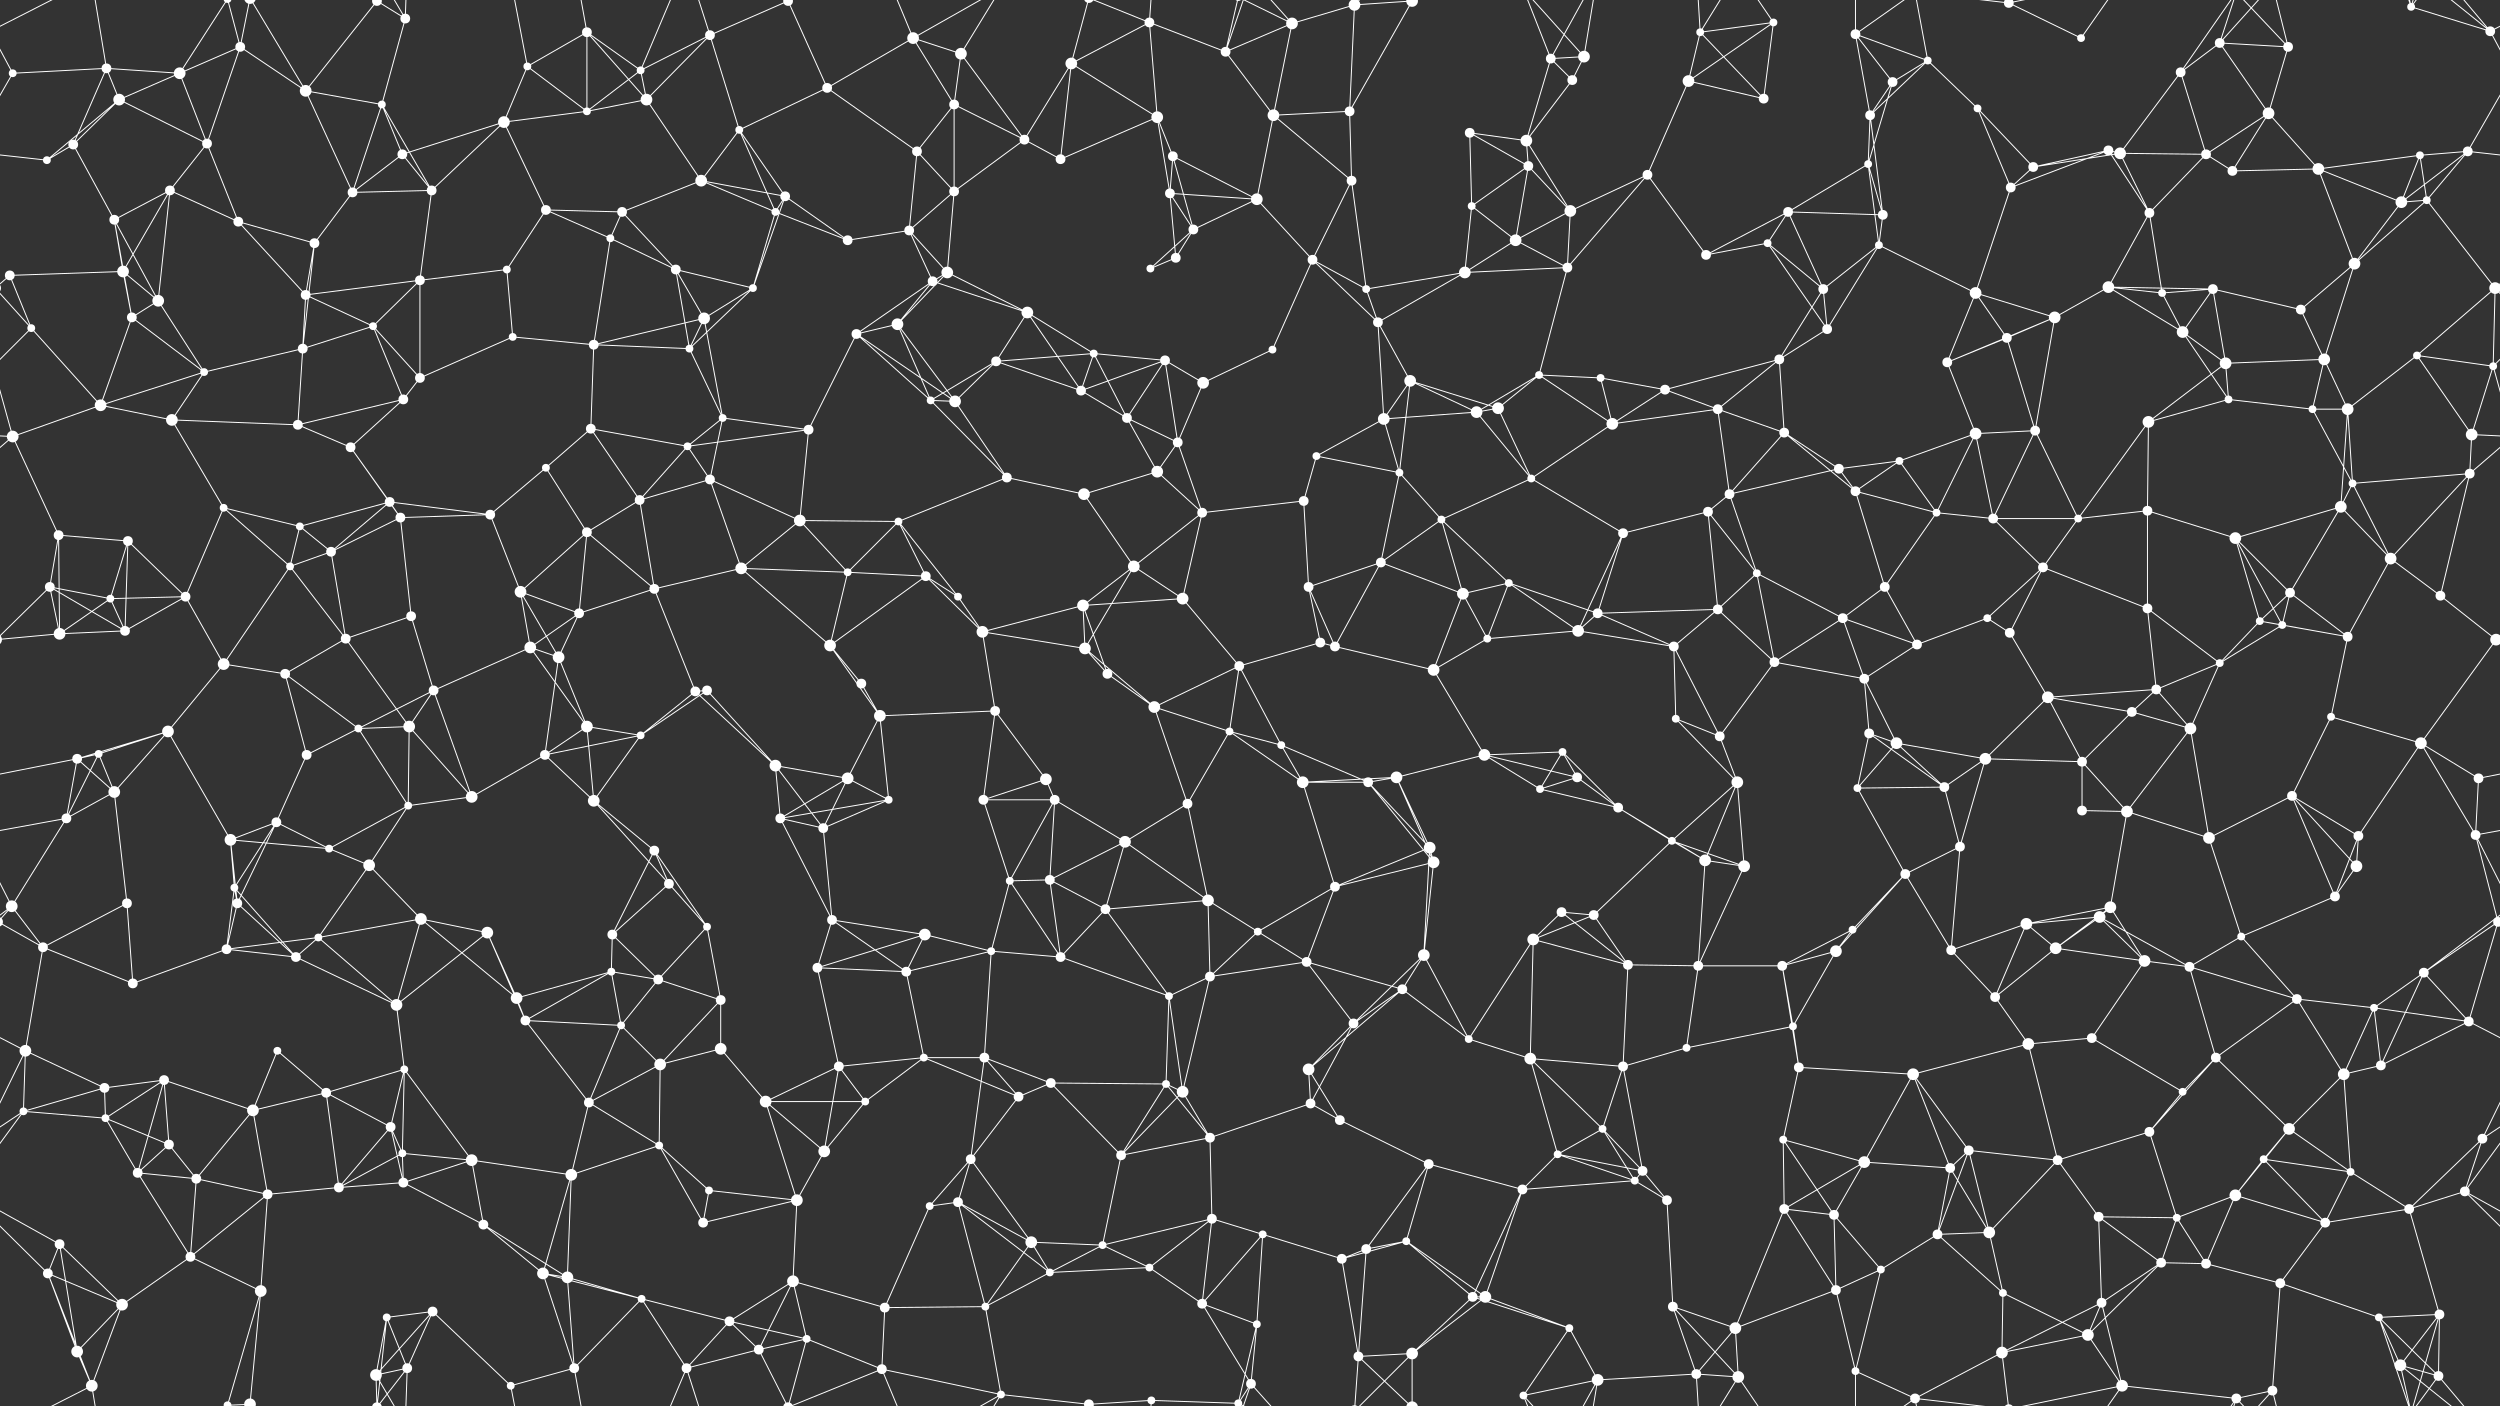 <svg xmlns="http://www.w3.org/2000/svg" width="2560" height="1440" fill="#fff"><rect width="100%" height="100%" fill="#333333" stroke="none"/><circle cx="13" cy="75" r="4"/><circle cx="109" cy="70" r="5"/><circle cx="184" cy="75" r="6"/><circle cx="246" cy="48" r="5"/><circle cx="386" cy="1" r="5"/><circle cx="386" cy="1441" r="5"/><circle cx="415" cy="19" r="5"/><circle cx="540" cy="68" r="4"/><circle cx="601" cy="33" r="5"/><circle cx="656" cy="72" r="4"/><circle cx="727" cy="36" r="5"/><circle cx="807" cy="1" r="5"/><circle cx="807" cy="1441" r="5"/><circle cx="935" cy="39" r="6"/><circle cx="984" cy="55" r="6"/><circle cx="1097" cy="65" r="6"/><circle cx="1177" cy="23" r="5"/><circle cx="1255" cy="53" r="5"/><circle cx="1323" cy="24" r="6"/><circle cx="1387" cy="5" r="6"/><circle cx="1387" cy="1445" r="6"/><circle cx="1446" cy="1" r="6"/><circle cx="1446" cy="1441" r="6"/><circle cx="1588" cy="60" r="5"/><circle cx="1622" cy="58" r="6"/><circle cx="1741" cy="33" r="4"/><circle cx="1816" cy="23" r="4"/><circle cx="1900" cy="35" r="5"/><circle cx="1974" cy="62" r="4"/><circle cx="2057" cy="3" r="5"/><circle cx="2057" cy="1443" r="5"/><circle cx="2131" cy="39" r="4"/><circle cx="2233" cy="74" r="5"/><circle cx="2273" cy="44" r="5"/><circle cx="2343" cy="48" r="5"/><circle cx="2469" cy="7" r="4"/><circle cx="2550" cy="32" r="5"/><circle cx="75" cy="148" r="5"/><circle cx="122" cy="102" r="6"/><circle cx="212" cy="147" r="5"/><circle cx="313" cy="93" r="6"/><circle cx="391" cy="107" r="4"/><circle cx="412" cy="158" r="5"/><circle cx="516" cy="125" r="6"/><circle cx="601" cy="114" r="4"/><circle cx="662" cy="102" r="6"/><circle cx="757" cy="133" r="4"/><circle cx="847" cy="90" r="5"/><circle cx="939" cy="155" r="5"/><circle cx="977" cy="107" r="5"/><circle cx="1049" cy="143" r="5"/><circle cx="1185" cy="120" r="6"/><circle cx="1201" cy="160" r="5"/><circle cx="1304" cy="118" r="6"/><circle cx="1382" cy="114" r="5"/><circle cx="1505" cy="136" r="5"/><circle cx="1563" cy="144" r="6"/><circle cx="1610" cy="82" r="5"/><circle cx="1729" cy="83" r="6"/><circle cx="1806" cy="101" r="5"/><circle cx="1915" cy="118" r="5"/><circle cx="1938" cy="84" r="5"/><circle cx="2025" cy="111" r="4"/><circle cx="2159" cy="154" r="5"/><circle cx="2171" cy="157" r="6"/><circle cx="2259" cy="158" r="5"/><circle cx="2323" cy="116" r="6"/><circle cx="2478" cy="159" r="4"/><circle cx="2527" cy="155" r="5"/><circle cx="48" cy="164" r="4"/><circle cx="117" cy="225" r="5"/><circle cx="174" cy="195" r="5"/><circle cx="244" cy="227" r="5"/><circle cx="361" cy="197" r="5"/><circle cx="442" cy="195" r="5"/><circle cx="559" cy="215" r="5"/><circle cx="637" cy="217" r="5"/><circle cx="718" cy="185" r="6"/><circle cx="794" cy="217" r="4"/><circle cx="804" cy="201" r="5"/><circle cx="931" cy="236" r="5"/><circle cx="977" cy="196" r="5"/><circle cx="1086" cy="163" r="5"/><circle cx="1198" cy="198" r="5"/><circle cx="1222" cy="235" r="5"/><circle cx="1287" cy="204" r="6"/><circle cx="1384" cy="185" r="5"/><circle cx="1507" cy="211" r="4"/><circle cx="1565" cy="170" r="5"/><circle cx="1608" cy="216" r="6"/><circle cx="1687" cy="179" r="5"/><circle cx="1831" cy="217" r="5"/><circle cx="1913" cy="168" r="4"/><circle cx="1928" cy="220" r="5"/><circle cx="2059" cy="192" r="5"/><circle cx="2082" cy="171" r="5"/><circle cx="2201" cy="218" r="5"/><circle cx="2286" cy="175" r="5"/><circle cx="2374" cy="173" r="6"/><circle cx="2459" cy="207" r="6"/><circle cx="2485" cy="205" r="4"/><circle cx="10" cy="282" r="5"/><circle cx="126" cy="278" r="6"/><circle cx="162" cy="308" r="6"/><circle cx="313" cy="302" r="5"/><circle cx="322" cy="249" r="5"/><circle cx="430" cy="287" r="5"/><circle cx="519" cy="276" r="4"/><circle cx="625" cy="244" r="4"/><circle cx="692" cy="276" r="5"/><circle cx="771" cy="295" r="4"/><circle cx="868" cy="246" r="5"/><circle cx="955" cy="288" r="5"/><circle cx="970" cy="279" r="6"/><circle cx="1052" cy="320" r="6"/><circle cx="1178" cy="275" r="4"/><circle cx="1204" cy="264" r="5"/><circle cx="1344" cy="266" r="5"/><circle cx="1399" cy="296" r="4"/><circle cx="1500" cy="279" r="6"/><circle cx="1552" cy="246" r="6"/><circle cx="1605" cy="274" r="5"/><circle cx="1747" cy="261" r="5"/><circle cx="1810" cy="249" r="4"/><circle cx="1867" cy="296" r="5"/><circle cx="1924" cy="251" r="4"/><circle cx="2023" cy="300" r="6"/><circle cx="2159" cy="294" r="6"/><circle cx="2214" cy="300" r="4"/><circle cx="2266" cy="296" r="5"/><circle cx="2356" cy="317" r="5"/><circle cx="2411" cy="270" r="6"/><circle cx="2555" cy="295" r="6"/><circle cx="-5" cy="295" r="6"/><circle cx="32" cy="336" r="4"/><circle cx="135" cy="325" r="5"/><circle cx="209" cy="381" r="4"/><circle cx="310" cy="357" r="5"/><circle cx="382" cy="334" r="4"/><circle cx="430" cy="387" r="5"/><circle cx="525" cy="345" r="4"/><circle cx="608" cy="353" r="5"/><circle cx="706" cy="357" r="4"/><circle cx="721" cy="326" r="6"/><circle cx="877" cy="342" r="5"/><circle cx="919" cy="332" r="6"/><circle cx="1020" cy="370" r="5"/><circle cx="1120" cy="362" r="4"/><circle cx="1193" cy="369" r="5"/><circle cx="1232" cy="392" r="6"/><circle cx="1303" cy="358" r="4"/><circle cx="1411" cy="330" r="5"/><circle cx="1444" cy="390" r="6"/><circle cx="1576" cy="384" r="4"/><circle cx="1639" cy="387" r="4"/><circle cx="1705" cy="399" r="5"/><circle cx="1822" cy="368" r="5"/><circle cx="1871" cy="337" r="5"/><circle cx="1994" cy="371" r="5"/><circle cx="2055" cy="346" r="5"/><circle cx="2104" cy="325" r="6"/><circle cx="2235" cy="340" r="6"/><circle cx="2279" cy="372" r="6"/><circle cx="2380" cy="368" r="6"/><circle cx="2475" cy="364" r="4"/><circle cx="2553" cy="375" r="4"/><circle cx="13" cy="447" r="6"/><circle cx="103" cy="415" r="6"/><circle cx="176" cy="430" r="6"/><circle cx="305" cy="435" r="5"/><circle cx="359" cy="458" r="5"/><circle cx="413" cy="409" r="5"/><circle cx="559" cy="479" r="4"/><circle cx="605" cy="439" r="5"/><circle cx="704" cy="457" r="4"/><circle cx="740" cy="428" r="4"/><circle cx="828" cy="440" r="5"/><circle cx="953" cy="410" r="4"/><circle cx="978" cy="411" r="6"/><circle cx="1107" cy="400" r="5"/><circle cx="1154" cy="428" r="5"/><circle cx="1206" cy="453" r="5"/><circle cx="1348" cy="467" r="4"/><circle cx="1417" cy="429" r="6"/><circle cx="1512" cy="422" r="6"/><circle cx="1534" cy="418" r="6"/><circle cx="1651" cy="434" r="6"/><circle cx="1759" cy="419" r="5"/><circle cx="1827" cy="443" r="5"/><circle cx="1883" cy="480" r="5"/><circle cx="1945" cy="472" r="4"/><circle cx="2023" cy="444" r="6"/><circle cx="2084" cy="441" r="5"/><circle cx="2200" cy="432" r="6"/><circle cx="2282" cy="409" r="4"/><circle cx="2368" cy="419" r="4"/><circle cx="2404" cy="419" r="6"/><circle cx="2531" cy="445" r="6"/><circle cx="60" cy="548" r="5"/><circle cx="131" cy="554" r="5"/><circle cx="229" cy="520" r="4"/><circle cx="307" cy="539" r="4"/><circle cx="399" cy="514" r="5"/><circle cx="410" cy="530" r="5"/><circle cx="502" cy="527" r="5"/><circle cx="601" cy="545" r="5"/><circle cx="655" cy="512" r="5"/><circle cx="727" cy="491" r="5"/><circle cx="819" cy="533" r="6"/><circle cx="920" cy="534" r="4"/><circle cx="1031" cy="489" r="5"/><circle cx="1110" cy="506" r="6"/><circle cx="1185" cy="483" r="6"/><circle cx="1231" cy="525" r="5"/><circle cx="1335" cy="513" r="5"/><circle cx="1433" cy="484" r="4"/><circle cx="1476" cy="532" r="4"/><circle cx="1568" cy="490" r="4"/><circle cx="1662" cy="546" r="5"/><circle cx="1749" cy="524" r="5"/><circle cx="1771" cy="506" r="5"/><circle cx="1900" cy="503" r="5"/><circle cx="1983" cy="525" r="4"/><circle cx="2041" cy="531" r="5"/><circle cx="2128" cy="531" r="4"/><circle cx="2199" cy="523" r="5"/><circle cx="2289" cy="551" r="6"/><circle cx="2397" cy="519" r="6"/><circle cx="2409" cy="495" r="4"/><circle cx="2529" cy="485" r="5"/><circle cx="51" cy="601" r="5"/><circle cx="113" cy="613" r="4"/><circle cx="190" cy="611" r="5"/><circle cx="297" cy="580" r="4"/><circle cx="339" cy="565" r="5"/><circle cx="421" cy="631" r="5"/><circle cx="533" cy="606" r="6"/><circle cx="593" cy="628" r="5"/><circle cx="670" cy="603" r="5"/><circle cx="759" cy="582" r="6"/><circle cx="868" cy="586" r="4"/><circle cx="948" cy="590" r="5"/><circle cx="981" cy="611" r="4"/><circle cx="1109" cy="620" r="6"/><circle cx="1161" cy="580" r="6"/><circle cx="1211" cy="613" r="6"/><circle cx="1340" cy="601" r="5"/><circle cx="1414" cy="576" r="5"/><circle cx="1498" cy="608" r="6"/><circle cx="1545" cy="597" r="4"/><circle cx="1636" cy="628" r="5"/><circle cx="1759" cy="624" r="5"/><circle cx="1799" cy="587" r="4"/><circle cx="1887" cy="633" r="5"/><circle cx="1930" cy="601" r="5"/><circle cx="2035" cy="633" r="4"/><circle cx="2092" cy="581" r="5"/><circle cx="2199" cy="623" r="5"/><circle cx="2314" cy="636" r="4"/><circle cx="2345" cy="607" r="5"/><circle cx="2448" cy="572" r="6"/><circle cx="2499" cy="610" r="5"/><circle cx="61" cy="649" r="6"/><circle cx="128" cy="646" r="5"/><circle cx="229" cy="680" r="6"/><circle cx="292" cy="690" r="5"/><circle cx="354" cy="654" r="5"/><circle cx="444" cy="707" r="5"/><circle cx="543" cy="663" r="6"/><circle cx="572" cy="673" r="6"/><circle cx="712" cy="708" r="5"/><circle cx="724" cy="707" r="5"/><circle cx="850" cy="661" r="6"/><circle cx="882" cy="700" r="5"/><circle cx="1006" cy="647" r="6"/><circle cx="1111" cy="664" r="6"/><circle cx="1134" cy="690" r="5"/><circle cx="1269" cy="682" r="5"/><circle cx="1352" cy="658" r="5"/><circle cx="1367" cy="662" r="5"/><circle cx="1468" cy="686" r="6"/><circle cx="1523" cy="654" r="4"/><circle cx="1616" cy="646" r="6"/><circle cx="1714" cy="662" r="5"/><circle cx="1817" cy="678" r="5"/><circle cx="1909" cy="695" r="5"/><circle cx="1963" cy="660" r="5"/><circle cx="2058" cy="648" r="5"/><circle cx="2097" cy="714" r="6"/><circle cx="2208" cy="706" r="5"/><circle cx="2273" cy="679" r="4"/><circle cx="2337" cy="640" r="4"/><circle cx="2404" cy="652" r="5"/><circle cx="2556" cy="655" r="6"/><circle cx="-4" cy="655" r="6"/><circle cx="79" cy="777" r="5"/><circle cx="101" cy="772" r="4"/><circle cx="172" cy="749" r="6"/><circle cx="314" cy="773" r="5"/><circle cx="367" cy="746" r="4"/><circle cx="419" cy="744" r="6"/><circle cx="558" cy="773" r="5"/><circle cx="601" cy="744" r="6"/><circle cx="656" cy="753" r="4"/><circle cx="794" cy="784" r="6"/><circle cx="868" cy="797" r="6"/><circle cx="901" cy="733" r="6"/><circle cx="1019" cy="728" r="5"/><circle cx="1071" cy="798" r="6"/><circle cx="1182" cy="724" r="6"/><circle cx="1259" cy="749" r="4"/><circle cx="1312" cy="763" r="4"/><circle cx="1430" cy="796" r="6"/><circle cx="1520" cy="773" r="6"/><circle cx="1600" cy="770" r="4"/><circle cx="1615" cy="796" r="5"/><circle cx="1716" cy="736" r="4"/><circle cx="1761" cy="754" r="5"/><circle cx="1914" cy="751" r="5"/><circle cx="1942" cy="761" r="6"/><circle cx="2033" cy="777" r="6"/><circle cx="2132" cy="780" r="5"/><circle cx="2183" cy="729" r="5"/><circle cx="2243" cy="746" r="6"/><circle cx="2387" cy="734" r="4"/><circle cx="2479" cy="761" r="6"/><circle cx="2538" cy="797" r="5"/><circle cx="68" cy="838" r="5"/><circle cx="117" cy="811" r="6"/><circle cx="236" cy="860" r="6"/><circle cx="283" cy="842" r="5"/><circle cx="337" cy="869" r="4"/><circle cx="418" cy="825" r="4"/><circle cx="483" cy="816" r="6"/><circle cx="608" cy="820" r="6"/><circle cx="670" cy="871" r="5"/><circle cx="799" cy="838" r="5"/><circle cx="843" cy="848" r="5"/><circle cx="910" cy="819" r="4"/><circle cx="1007" cy="819" r="5"/><circle cx="1080" cy="819" r="5"/><circle cx="1152" cy="862" r="6"/><circle cx="1216" cy="823" r="5"/><circle cx="1334" cy="801" r="6"/><circle cx="1401" cy="801" r="5"/><circle cx="1464" cy="868" r="6"/><circle cx="1577" cy="808" r="4"/><circle cx="1657" cy="827" r="5"/><circle cx="1712" cy="861" r="4"/><circle cx="1779" cy="801" r="6"/><circle cx="1902" cy="807" r="4"/><circle cx="1991" cy="806" r="5"/><circle cx="2007" cy="867" r="5"/><circle cx="2132" cy="830" r="5"/><circle cx="2178" cy="831" r="6"/><circle cx="2262" cy="858" r="6"/><circle cx="2347" cy="815" r="5"/><circle cx="2415" cy="856" r="5"/><circle cx="2535" cy="855" r="5"/><circle cx="12" cy="928" r="6"/><circle cx="130" cy="925" r="5"/><circle cx="240" cy="909" r="4"/><circle cx="243" cy="925" r="5"/><circle cx="378" cy="886" r="6"/><circle cx="431" cy="941" r="6"/><circle cx="499" cy="955" r="6"/><circle cx="627" cy="957" r="5"/><circle cx="685" cy="905" r="5"/><circle cx="724" cy="949" r="4"/><circle cx="852" cy="942" r="5"/><circle cx="947" cy="957" r="6"/><circle cx="1034" cy="902" r="4"/><circle cx="1075" cy="901" r="5"/><circle cx="1132" cy="931" r="5"/><circle cx="1237" cy="922" r="6"/><circle cx="1288" cy="954" r="4"/><circle cx="1367" cy="908" r="5"/><circle cx="1468" cy="883" r="6"/><circle cx="1599" cy="934" r="5"/><circle cx="1632" cy="937" r="5"/><circle cx="1746" cy="881" r="6"/><circle cx="1786" cy="887" r="6"/><circle cx="1897" cy="952" r="4"/><circle cx="1951" cy="895" r="5"/><circle cx="2075" cy="946" r="6"/><circle cx="2150" cy="939" r="6"/><circle cx="2161" cy="929" r="6"/><circle cx="2295" cy="959" r="4"/><circle cx="2391" cy="918" r="5"/><circle cx="2413" cy="887" r="6"/><circle cx="2558" cy="944" r="5"/><circle cx="-2" cy="944" r="5"/><circle cx="44" cy="970" r="5"/><circle cx="136" cy="1007" r="5"/><circle cx="232" cy="972" r="5"/><circle cx="303" cy="980" r="5"/><circle cx="326" cy="960" r="4"/><circle cx="406" cy="1029" r="6"/><circle cx="529" cy="1022" r="6"/><circle cx="626" cy="995" r="4"/><circle cx="674" cy="1003" r="5"/><circle cx="738" cy="1024" r="5"/><circle cx="837" cy="991" r="5"/><circle cx="928" cy="995" r="5"/><circle cx="1015" cy="974" r="4"/><circle cx="1086" cy="980" r="5"/><circle cx="1197" cy="1020" r="4"/><circle cx="1239" cy="1000" r="5"/><circle cx="1338" cy="985" r="5"/><circle cx="1436" cy="1013" r="5"/><circle cx="1458" cy="978" r="6"/><circle cx="1570" cy="962" r="6"/><circle cx="1667" cy="988" r="5"/><circle cx="1739" cy="989" r="5"/><circle cx="1825" cy="989" r="5"/><circle cx="1880" cy="974" r="6"/><circle cx="1998" cy="973" r="5"/><circle cx="2043" cy="1021" r="5"/><circle cx="2105" cy="971" r="6"/><circle cx="2196" cy="984" r="6"/><circle cx="2242" cy="990" r="5"/><circle cx="2352" cy="1023" r="5"/><circle cx="2431" cy="1032" r="4"/><circle cx="2482" cy="996" r="5"/><circle cx="26" cy="1076" r="6"/><circle cx="107" cy="1114" r="5"/><circle cx="168" cy="1106" r="5"/><circle cx="284" cy="1076" r="4"/><circle cx="334" cy="1119" r="5"/><circle cx="414" cy="1095" r="4"/><circle cx="538" cy="1045" r="5"/><circle cx="636" cy="1050" r="4"/><circle cx="676" cy="1090" r="6"/><circle cx="738" cy="1074" r="6"/><circle cx="859" cy="1092" r="5"/><circle cx="946" cy="1083" r="4"/><circle cx="1008" cy="1083" r="5"/><circle cx="1076" cy="1109" r="5"/><circle cx="1194" cy="1110" r="4"/><circle cx="1211" cy="1118" r="6"/><circle cx="1340" cy="1095" r="6"/><circle cx="1386" cy="1048" r="5"/><circle cx="1504" cy="1064" r="4"/><circle cx="1567" cy="1084" r="6"/><circle cx="1662" cy="1092" r="5"/><circle cx="1727" cy="1073" r="4"/><circle cx="1836" cy="1051" r="4"/><circle cx="1842" cy="1093" r="5"/><circle cx="1959" cy="1100" r="6"/><circle cx="2077" cy="1069" r="6"/><circle cx="2142" cy="1063" r="5"/><circle cx="2235" cy="1118" r="4"/><circle cx="2269" cy="1083" r="5"/><circle cx="2400" cy="1100" r="6"/><circle cx="2438" cy="1091" r="5"/><circle cx="2528" cy="1046" r="5"/><circle cx="24" cy="1138" r="4"/><circle cx="108" cy="1145" r="4"/><circle cx="173" cy="1172" r="5"/><circle cx="259" cy="1137" r="6"/><circle cx="400" cy="1154" r="5"/><circle cx="412" cy="1181" r="4"/><circle cx="483" cy="1188" r="6"/><circle cx="603" cy="1129" r="5"/><circle cx="675" cy="1173" r="4"/><circle cx="784" cy="1128" r="6"/><circle cx="844" cy="1179" r="6"/><circle cx="886" cy="1128" r="4"/><circle cx="994" cy="1187" r="5"/><circle cx="1043" cy="1123" r="5"/><circle cx="1148" cy="1183" r="5"/><circle cx="1239" cy="1165" r="5"/><circle cx="1342" cy="1130" r="5"/><circle cx="1372" cy="1147" r="5"/><circle cx="1463" cy="1192" r="5"/><circle cx="1595" cy="1182" r="4"/><circle cx="1641" cy="1156" r="4"/><circle cx="1682" cy="1199" r="5"/><circle cx="1826" cy="1167" r="4"/><circle cx="1909" cy="1190" r="6"/><circle cx="1997" cy="1196" r="5"/><circle cx="2016" cy="1178" r="5"/><circle cx="2107" cy="1188" r="5"/><circle cx="2201" cy="1159" r="5"/><circle cx="2318" cy="1187" r="4"/><circle cx="2344" cy="1156" r="6"/><circle cx="2407" cy="1200" r="4"/><circle cx="2542" cy="1166" r="5"/><circle cx="61" cy="1274" r="5"/><circle cx="141" cy="1201" r="5"/><circle cx="201" cy="1207" r="5"/><circle cx="274" cy="1223" r="5"/><circle cx="347" cy="1216" r="5"/><circle cx="413" cy="1211" r="5"/><circle cx="495" cy="1254" r="5"/><circle cx="585" cy="1203" r="6"/><circle cx="720" cy="1252" r="5"/><circle cx="726" cy="1219" r="4"/><circle cx="816" cy="1229" r="6"/><circle cx="952" cy="1235" r="4"/><circle cx="981" cy="1231" r="5"/><circle cx="1056" cy="1272" r="6"/><circle cx="1129" cy="1275" r="4"/><circle cx="1241" cy="1248" r="5"/><circle cx="1293" cy="1264" r="4"/><circle cx="1399" cy="1279" r="5"/><circle cx="1440" cy="1271" r="4"/><circle cx="1559" cy="1218" r="5"/><circle cx="1674" cy="1209" r="4"/><circle cx="1707" cy="1229" r="5"/><circle cx="1827" cy="1238" r="5"/><circle cx="1878" cy="1244" r="5"/><circle cx="1984" cy="1264" r="5"/><circle cx="2037" cy="1262" r="6"/><circle cx="2149" cy="1246" r="5"/><circle cx="2229" cy="1247" r="4"/><circle cx="2289" cy="1224" r="6"/><circle cx="2381" cy="1252" r="5"/><circle cx="2467" cy="1238" r="5"/><circle cx="2524" cy="1220" r="5"/><circle cx="49" cy="1304" r="5"/><circle cx="125" cy="1336" r="6"/><circle cx="195" cy="1287" r="5"/><circle cx="267" cy="1322" r="6"/><circle cx="396" cy="1349" r="4"/><circle cx="443" cy="1343" r="5"/><circle cx="556" cy="1304" r="6"/><circle cx="581" cy="1308" r="6"/><circle cx="657" cy="1330" r="4"/><circle cx="747" cy="1353" r="5"/><circle cx="812" cy="1312" r="6"/><circle cx="906" cy="1339" r="5"/><circle cx="1009" cy="1338" r="4"/><circle cx="1075" cy="1303" r="4"/><circle cx="1177" cy="1298" r="4"/><circle cx="1231" cy="1335" r="5"/><circle cx="1287" cy="1356" r="4"/><circle cx="1374" cy="1289" r="5"/><circle cx="1508" cy="1328" r="5"/><circle cx="1521" cy="1328" r="6"/><circle cx="1607" cy="1360" r="4"/><circle cx="1713" cy="1338" r="5"/><circle cx="1777" cy="1360" r="6"/><circle cx="1880" cy="1321" r="5"/><circle cx="1926" cy="1300" r="4"/><circle cx="2051" cy="1324" r="4"/><circle cx="2152" cy="1334" r="5"/><circle cx="2213" cy="1293" r="5"/><circle cx="2259" cy="1294" r="5"/><circle cx="2335" cy="1314" r="5"/><circle cx="2436" cy="1349" r="4"/><circle cx="2498" cy="1346" r="5"/><circle cx="79" cy="1384" r="6"/><circle cx="94" cy="1419" r="6"/><circle cx="233" cy="1439" r="4"/><circle cx="233" cy="-1" r="4"/><circle cx="256" cy="1438" r="6"/><circle cx="256" cy="-2" r="6"/><circle cx="385" cy="1408" r="6"/><circle cx="417" cy="1401" r="5"/><circle cx="523" cy="1419" r="4"/><circle cx="588" cy="1401" r="5"/><circle cx="703" cy="1401" r="5"/><circle cx="777" cy="1382" r="5"/><circle cx="826" cy="1371" r="4"/><circle cx="903" cy="1402" r="5"/><circle cx="1025" cy="1428" r="4"/><circle cx="1115" cy="1438" r="5"/><circle cx="1115" cy="-2" r="5"/><circle cx="1179" cy="1434" r="4"/><circle cx="1268" cy="1437" r="4"/><circle cx="1268" cy="-3" r="4"/><circle cx="1281" cy="1417" r="5"/><circle cx="1391" cy="1389" r="5"/><circle cx="1446" cy="1386" r="6"/><circle cx="1560" cy="1429" r="4"/><circle cx="1636" cy="1413" r="6"/><circle cx="1737" cy="1407" r="5"/><circle cx="1780" cy="1410" r="6"/><circle cx="1900" cy="1404" r="4"/><circle cx="1961" cy="1432" r="5"/><circle cx="2050" cy="1385" r="6"/><circle cx="2138" cy="1367" r="6"/><circle cx="2173" cy="1419" r="6"/><circle cx="2290" cy="1432" r="5"/><circle cx="2327" cy="1424" r="5"/><circle cx="2458" cy="1398" r="6"/><circle cx="2497" cy="1409" r="5"/><path stroke="#fff" d="M13 75L109 70M13 75L-10 32M13 75L-33 155M2573 75L2550 32M2573 75L2527 155M109 70L184 75M109 70L75 148M109 70L122 102M109 70L94 -21M109 1510L94 1419M184 75L246 48M184 75L122 102M184 75L212 147M184 75L233 -1M184 1515L233 1439M246 48L212 147M246 48L313 93M246 48L233 -1M246 48L256 -2M246 1488L233 1439M246 1488L256 1438M386 1L415 19M386 1L313 93M386 1L396 -91M386 1L385 -32M386 1L417 -39M386 1441L396 1349M386 1441L385 1408M386 1441L417 1401M415 19L391 107M415 19L385 -32M415 19L417 -39M415 1459L385 1408M415 1459L417 1401M540 68L601 33M540 68L516 125M540 68L601 114M540 68L523 -21M540 1508L523 1419M601 33L656 72M601 33L601 114M601 33L662 102M601 33L588 -39M601 1473L588 1401M656 72L727 36M656 72L601 114M656 72L662 102M656 72L703 -39M656 1512L703 1401M727 36L807 1M727 36L662 102M727 36L757 133M727 36L703 -39M727 1476L703 1401M807 1L847 90M807 1L777 -58M807 1L826 -69M807 1L903 -38M807 1441L777 1382M807 1441L826 1371M807 1441L903 1402M935 39L984 55M935 39L847 90M935 39L977 107M935 39L903 -38M935 39L1025 -12M935 1479L903 1402M935 1479L1025 1428M984 55L977 107M984 55L1049 143M984 55L1025 -12M984 1495L1025 1428M1097 65L1177 23M1097 65L1049 143M1097 65L1185 120M1097 65L1086 163M1097 65L1115 -2M1097 1505L1115 1438M1177 23L1255 53M1177 23L1185 120M1177 23L1115 -2M1177 23L1179 -6M1177 1463L1115 1438M1177 1463L1179 1434M1255 53L1323 24M1255 53L1304 118M1255 53L1268 -3M1255 53L1281 -23M1255 1493L1268 1437M1255 1493L1281 1417M1323 24L1387 5M1323 24L1304 118M1323 24L1268 -3M1323 24L1281 -23M1323 1464L1268 1437M1323 1464L1281 1417M1387 5L1446 1M1387 5L1382 114M1387 5L1391 -51M1387 5L1446 -54M1387 1445L1391 1389M1387 1445L1446 1386M1446 1L1382 114M1446 1L1391 -51M1446 1L1446 -54M1446 1441L1391 1389M1446 1441L1446 1386M1588 60L1622 58M1588 60L1563 144M1588 60L1610 82M1588 60L1560 -11M1588 60L1636 -27M1588 1500L1560 1429M1588 1500L1636 1413M1622 58L1610 82M1622 58L1560 -11M1622 58L1636 -27M1622 1498L1560 1429M1622 1498L1636 1413M1741 33L1816 23M1741 33L1729 83M1741 33L1806 101M1741 33L1737 -33M1741 33L1780 -30M1741 1473L1737 1407M1741 1473L1780 1410M1816 23L1729 83M1816 23L1806 101M1816 23L1780 -30M1816 1463L1780 1410M1900 35L1974 62M1900 35L1915 118M1900 35L1938 84M1900 35L1900 -36M1900 35L1961 -8M1900 1475L1900 1404M1900 1475L1961 1432M1974 62L1915 118M1974 62L1938 84M1974 62L2025 111M1974 62L1961 -8M1974 1502L1961 1432M2057 3L2131 39M2057 3L1961 -8M2057 3L2050 -55M2057 3L2173 -21M2057 1443L1961 1432M2057 1443L2050 1385M2057 1443L2173 1419M2131 39L2173 -21M2131 1479L2173 1419M2233 74L2273 44M2233 74L2171 157M2233 74L2259 158M2233 74L2290 -8M2233 1514L2290 1432M2273 44L2343 48M2273 44L2323 116M2273 44L2290 -8M2273 44L2327 -16M2273 1484L2290 1432M2273 1484L2327 1424M2343 48L2323 116M2343 48L2290 -8M2343 48L2327 -16M2343 1488L2290 1432M2343 1488L2327 1424M2469 7L2550 32M2469 7L2436 -91M2469 7L2498 -94M2469 7L2458 -42M2469 7L2497 -31M2469 1447L2436 1349M2469 1447L2498 1346M2469 1447L2458 1398M2469 1447L2497 1409M2550 32L2654 -21M2550 32L2458 -42M2550 32L2497 -31M-10 32L94 -21M-10 1472L94 1419M2550 1472L2654 1419M2550 1472L2458 1398M2550 1472L2497 1409M75 148L122 102M75 148L48 164M75 148L117 225M122 102L212 147M122 102L48 164M212 147L174 195M212 147L244 227M313 93L391 107M313 93L361 197M313 93L256 -2M313 1533L256 1438M391 107L412 158M391 107L361 197M391 107L442 195M412 158L516 125M412 158L361 197M412 158L442 195M516 125L601 114M516 125L442 195M516 125L559 215M601 114L662 102M662 102L718 185M757 133L847 90M757 133L718 185M757 133L794 217M757 133L804 201M847 90L939 155M939 155L977 107M939 155L931 236M939 155L977 196M977 107L1049 143M977 107L977 196M1049 143L977 196M1049 143L1086 163M1185 120L1201 160M1185 120L1086 163M1185 120L1198 198M1201 160L1198 198M1201 160L1222 235M1201 160L1287 204M1304 118L1382 114M1304 118L1287 204M1304 118L1384 185M1382 114L1384 185M1505 136L1563 144M1505 136L1507 211M1505 136L1565 170M1563 144L1610 82M1563 144L1565 170M1563 144L1608 216M1729 83L1806 101M1729 83L1687 179M1915 118L1938 84M1915 118L1913 168M1915 118L1928 220M1938 84L1913 168M2025 111L2059 192M2025 111L2082 171M2159 154L2171 157M2159 154L2059 192M2159 154L2082 171M2159 154L2201 218M2171 157L2259 158M2171 157L2082 171M2171 157L2201 218M2259 158L2323 116M2259 158L2201 218M2259 158L2286 175M2323 116L2286 175M2323 116L2374 173M2478 159L2527 155M2478 159L2374 173M2478 159L2459 207M2478 159L2485 205M2527 155L2608 164M2527 155L2459 207M2527 155L2485 205M-33 155L48 164M117 225L174 195M117 225L126 278M117 225L162 308M117 225L135 325M174 195L244 227M174 195L126 278M174 195L162 308M244 227L313 302M244 227L322 249M361 197L442 195M361 197L322 249M442 195L430 287M559 215L637 217M559 215L519 276M559 215L625 244M637 217L718 185M637 217L625 244M637 217L692 276M718 185L794 217M718 185L804 201M794 217L804 201M794 217L771 295M794 217L868 246M804 201L771 295M804 201L868 246M931 236L977 196M931 236L868 246M931 236L955 288M931 236L970 279M977 196L970 279M1198 198L1222 235M1198 198L1287 204M1198 198L1204 264M1222 235L1287 204M1222 235L1178 275M1222 235L1204 264M1287 204L1344 266M1384 185L1344 266M1384 185L1399 296M1507 211L1565 170M1507 211L1500 279M1507 211L1552 246M1565 170L1608 216M1565 170L1552 246M1608 216L1687 179M1608 216L1552 246M1608 216L1605 274M1687 179L1605 274M1687 179L1747 261M1831 217L1913 168M1831 217L1928 220M1831 217L1747 261M1831 217L1810 249M1831 217L1867 296M1913 168L1928 220M1913 168L1924 251M1928 220L1924 251M2059 192L2082 171M2059 192L2023 300M2201 218L2159 294M2201 218L2214 300M2286 175L2374 173M2374 173L2459 207M2374 173L2411 270M2459 207L2485 205M2459 207L2411 270M2485 205L2411 270M2485 205L2555 295M10 282L126 278M10 282L-5 295M10 282L32 336M2570 282L2555 295M126 278L162 308M126 278L135 325M162 308L135 325M162 308L209 381M313 302L322 249M313 302L430 287M313 302L310 357M313 302L382 334M322 249L310 357M430 287L519 276M430 287L382 334M430 287L430 387M519 276L525 345M625 244L692 276M625 244L608 353M692 276L771 295M692 276L706 357M692 276L721 326M771 295L706 357M771 295L721 326M955 288L970 279M955 288L1052 320M955 288L877 342M955 288L919 332M970 279L1052 320M970 279L919 332M1052 320L1020 370M1052 320L1120 362M1052 320L1107 400M1178 275L1204 264M1344 266L1399 296M1344 266L1303 358M1344 266L1411 330M1399 296L1500 279M1399 296L1411 330M1500 279L1552 246M1500 279L1605 274M1500 279L1411 330M1552 246L1605 274M1605 274L1576 384M1747 261L1810 249M1810 249L1867 296M1810 249L1871 337M1867 296L1924 251M1867 296L1822 368M1867 296L1871 337M1924 251L2023 300M1924 251L1871 337M2023 300L1994 371M2023 300L2055 346M2023 300L2104 325M2159 294L2214 300M2159 294L2266 296M2159 294L2104 325M2159 294L2235 340M2214 300L2266 296M2214 300L2235 340M2266 296L2356 317M2266 296L2235 340M2266 296L2279 372M2356 317L2411 270M2356 317L2380 368M2411 270L2380 368M2555 295L2592 336M2555 295L2475 364M2555 295L2553 375M-5 295L32 336M32 336L-7 375M32 336L103 415M2592 336L2553 375M135 325L209 381M135 325L103 415M209 381L310 357M209 381L103 415M209 381L176 430M310 357L382 334M310 357L305 435M382 334L430 387M382 334L413 409M430 387L525 345M430 387L413 409M525 345L608 353M608 353L706 357M608 353L721 326M608 353L605 439M706 357L721 326M706 357L740 428M721 326L740 428M877 342L919 332M877 342L828 440M877 342L953 410M877 342L978 411M919 332L953 410M919 332L978 411M1020 370L1120 362M1020 370L953 410M1020 370L978 411M1020 370L1107 400M1120 362L1193 369M1120 362L1107 400M1120 362L1154 428M1193 369L1232 392M1193 369L1107 400M1193 369L1154 428M1193 369L1206 453M1232 392L1303 358M1232 392L1206 453M1411 330L1444 390M1411 330L1417 429M1444 390L1417 429M1444 390L1512 422M1444 390L1534 418M1444 390L1433 484M1576 384L1639 387M1576 384L1512 422M1576 384L1534 418M1576 384L1651 434M1639 387L1705 399M1639 387L1651 434M1705 399L1822 368M1705 399L1651 434M1705 399L1759 419M1822 368L1871 337M1822 368L1759 419M1822 368L1827 443M1994 371L2055 346M1994 371L2104 325M1994 371L2023 444M2055 346L2104 325M2055 346L2084 441M2104 325L2084 441M2235 340L2279 372M2235 340L2282 409M2279 372L2380 368M2279 372L2200 432M2279 372L2282 409M2380 368L2368 419M2380 368L2404 419M2475 364L2553 375M2475 364L2404 419M2475 364L2531 445M2553 375L2573 447M2553 375L2531 445M-7 375L13 447M13 447L103 415M13 447L-29 445M13 447L60 548M13 447L-31 485M2573 447L2531 445M2573 447L2529 485M103 415L176 430M176 430L305 435M176 430L229 520M305 435L359 458M305 435L413 409M359 458L413 409M359 458L399 514M359 458L410 530M559 479L605 439M559 479L502 527M559 479L601 545M605 439L704 457M605 439L655 512M704 457L740 428M704 457L828 440M704 457L655 512M704 457L727 491M740 428L828 440M740 428L727 491M828 440L819 533M953 410L978 411M953 410L1031 489M978 411L1031 489M1107 400L1154 428M1154 428L1206 453M1154 428L1185 483M1206 453L1185 483M1206 453L1231 525M1348 467L1417 429M1348 467L1335 513M1348 467L1433 484M1417 429L1512 422M1417 429L1433 484M1512 422L1534 418M1512 422L1568 490M1534 418L1568 490M1651 434L1759 419M1651 434L1568 490M1759 419L1827 443M1759 419L1771 506M1827 443L1883 480M1827 443L1771 506M1827 443L1900 503M1883 480L1945 472M1883 480L1771 506M1883 480L1900 503M1945 472L2023 444M1945 472L1900 503M1945 472L1983 525M2023 444L2084 441M2023 444L1983 525M2023 444L2041 531M2084 441L2041 531M2084 441L2128 531M2200 432L2282 409M2200 432L2128 531M2200 432L2199 523M2282 409L2368 419M2368 419L2404 419M2368 419L2409 495M2404 419L2397 519M2404 419L2409 495M2531 445L2529 485M60 548L131 554M60 548L51 601M60 548L61 649M131 554L113 613M131 554L190 611M131 554L128 646M229 520L307 539M229 520L190 611M229 520L297 580M307 539L399 514M307 539L297 580M307 539L339 565M399 514L410 530M399 514L502 527M399 514L339 565M410 530L502 527M410 530L339 565M410 530L421 631M502 527L533 606M601 545L655 512M601 545L533 606M601 545L593 628M601 545L670 603M655 512L727 491M655 512L670 603M727 491L819 533M727 491L759 582M819 533L920 534M819 533L759 582M819 533L868 586M920 534L1031 489M920 534L868 586M920 534L948 590M920 534L981 611M1031 489L1110 506M1110 506L1185 483M1110 506L1161 580M1185 483L1231 525M1231 525L1335 513M1231 525L1161 580M1231 525L1211 613M1335 513L1340 601M1433 484L1476 532M1433 484L1414 576M1476 532L1568 490M1476 532L1414 576M1476 532L1498 608M1476 532L1545 597M1568 490L1662 546M1662 546L1749 524M1662 546L1636 628M1662 546L1616 646M1749 524L1771 506M1749 524L1759 624M1749 524L1799 587M1771 506L1799 587M1900 503L1983 525M1900 503L1930 601M1983 525L2041 531M1983 525L1930 601M2041 531L2128 531M2041 531L2092 581M2128 531L2199 523M2128 531L2092 581M2199 523L2289 551M2199 523L2199 623M2289 551L2397 519M2289 551L2314 636M2289 551L2345 607M2289 551L2337 640M2397 519L2409 495M2397 519L2345 607M2397 519L2448 572M2409 495L2529 485M2409 495L2448 572M2529 485L2448 572M2529 485L2499 610M51 601L113 613M51 601L61 649M51 601L128 646M51 601L-4 655M2611 601L2556 655M113 613L190 611M113 613L61 649M113 613L128 646M190 611L128 646M190 611L229 680M297 580L339 565M297 580L229 680M297 580L354 654M339 565L354 654M421 631L354 654M421 631L444 707M533 606L593 628M533 606L543 663M533 606L572 673M593 628L670 603M593 628L543 663M593 628L572 673M670 603L759 582M670 603L712 708M759 582L868 586M759 582L850 661M868 586L948 590M868 586L850 661M948 590L981 611M948 590L850 661M948 590L1006 647M981 611L1006 647M1109 620L1161 580M1109 620L1211 613M1109 620L1006 647M1109 620L1111 664M1109 620L1134 690M1161 580L1211 613M1161 580L1111 664M1211 613L1269 682M1340 601L1414 576M1340 601L1352 658M1340 601L1367 662M1414 576L1498 608M1414 576L1367 662M1498 608L1545 597M1498 608L1468 686M1498 608L1523 654M1545 597L1636 628M1545 597L1523 654M1545 597L1616 646M1636 628L1759 624M1636 628L1616 646M1636 628L1714 662M1759 624L1799 587M1759 624L1714 662M1759 624L1817 678M1799 587L1887 633M1799 587L1817 678M1887 633L1930 601M1887 633L1817 678M1887 633L1909 695M1887 633L1963 660M1930 601L1963 660M2035 633L2092 581M2035 633L1963 660M2035 633L2058 648M2092 581L2199 623M2092 581L2058 648M2199 623L2208 706M2199 623L2273 679M2314 636L2345 607M2314 636L2273 679M2314 636L2337 640M2314 636L2404 652M2345 607L2337 640M2345 607L2404 652M2448 572L2499 610M2448 572L2404 652M2499 610L2556 655M61 649L128 646M61 649L-4 655M2621 649L2556 655M229 680L292 690M229 680L172 749M292 690L354 654M292 690L314 773M292 690L367 746M354 654L419 744M444 707L543 663M444 707L367 746M444 707L419 744M444 707L483 816M543 663L572 673M543 663L601 744M572 673L558 773M572 673L601 744M712 708L724 707M712 708L656 753M712 708L794 784M724 707L656 753M724 707L794 784M850 661L882 700M850 661L901 733M882 700L901 733M1006 647L1111 664M1006 647L1019 728M1111 664L1134 690M1111 664L1182 724M1134 690L1182 724M1269 682L1352 658M1269 682L1182 724M1269 682L1259 749M1269 682L1312 763M1352 658L1367 662M1367 662L1468 686M1468 686L1523 654M1468 686L1520 773M1523 654L1616 646M1616 646L1714 662M1714 662L1716 736M1714 662L1761 754M1817 678L1909 695M1817 678L1761 754M1909 695L1963 660M1909 695L1914 751M1909 695L1942 761M2058 648L2097 714M2097 714L2208 706M2097 714L2033 777M2097 714L2132 780M2097 714L2183 729M2208 706L2273 679M2208 706L2183 729M2208 706L2243 746M2273 679L2337 640M2273 679L2243 746M2337 640L2404 652M2404 652L2387 734M2556 655L2479 761M79 777L101 772M79 777L172 749M79 777L-22 797M79 777L68 838M79 777L117 811M2639 777L2538 797M101 772L172 749M101 772L68 838M101 772L117 811M172 749L117 811M172 749L236 860M314 773L367 746M314 773L283 842M367 746L419 744M367 746L418 825M419 744L418 825M419 744L483 816M558 773L601 744M558 773L656 753M558 773L483 816M558 773L608 820M601 744L656 753M601 744L608 820M656 753L608 820M794 784L868 797M794 784L799 838M794 784L843 848M868 797L901 733M868 797L799 838M868 797L843 848M868 797L910 819M901 733L1019 728M901 733L910 819M1019 728L1071 798M1019 728L1007 819M1071 798L1007 819M1071 798L1080 819M1182 724L1259 749M1182 724L1216 823M1259 749L1312 763M1259 749L1216 823M1259 749L1334 801M1312 763L1334 801M1312 763L1401 801M1430 796L1520 773M1430 796L1334 801M1430 796L1401 801M1430 796L1464 868M1430 796L1468 883M1520 773L1600 770M1520 773L1615 796M1520 773L1577 808M1600 770L1615 796M1600 770L1577 808M1600 770L1657 827M1615 796L1577 808M1615 796L1657 827M1716 736L1761 754M1716 736L1779 801M1761 754L1779 801M1914 751L1942 761M1914 751L1902 807M1914 751L1991 806M1942 761L2033 777M1942 761L1902 807M1942 761L1991 806M2033 777L2132 780M2033 777L1991 806M2033 777L2007 867M2132 780L2183 729M2132 780L2132 830M2132 780L2178 831M2183 729L2243 746M2243 746L2178 831M2243 746L2262 858M2387 734L2479 761M2387 734L2347 815M2479 761L2538 797M2479 761L2415 856M2479 761L2535 855M2538 797L2535 855M68 838L117 811M68 838L-25 855M68 838L12 928M2628 838L2535 855M117 811L130 925M236 860L283 842M236 860L337 869M236 860L240 909M236 860L243 925M283 842L337 869M283 842L240 909M283 842L243 925M337 869L418 825M337 869L378 886M418 825L483 816M418 825L378 886M608 820L670 871M608 820L685 905M670 871L627 957M670 871L685 905M670 871L724 949M799 838L843 848M799 838L910 819M799 838L852 942M843 848L910 819M843 848L852 942M1007 819L1080 819M1007 819L1034 902M1080 819L1152 862M1080 819L1034 902M1080 819L1075 901M1152 862L1216 823M1152 862L1075 901M1152 862L1132 931M1152 862L1237 922M1216 823L1237 922M1334 801L1401 801M1334 801L1367 908M1401 801L1464 868M1401 801L1468 883M1464 868L1367 908M1464 868L1468 883M1464 868L1458 978M1577 808L1657 827M1657 827L1712 861M1657 827L1746 881M1712 861L1779 801M1712 861L1632 937M1712 861L1746 881M1712 861L1786 887M1779 801L1746 881M1779 801L1786 887M1902 807L1991 806M1902 807L1951 895M1991 806L2007 867M2007 867L1951 895M2007 867L1998 973M2132 830L2178 831M2178 831L2262 858M2178 831L2161 929M2262 858L2347 815M2262 858L2295 959M2347 815L2415 856M2347 815L2391 918M2347 815L2413 887M2415 856L2391 918M2415 856L2413 887M2535 855L2572 928M2535 855L2558 944M-25 855L12 928M12 928L-2 944M12 928L44 970M12 928L-78 996M2572 928L2558 944M2572 928L2482 996M130 925L44 970M130 925L136 1007M240 909L243 925M240 909L232 972M240 909L303 980M243 925L232 972M243 925L303 980M378 886L431 941M378 886L326 960M431 941L499 955M431 941L326 960M431 941L406 1029M431 941L529 1022M499 955L406 1029M499 955L529 1022M499 955L538 1045M627 957L685 905M627 957L626 995M627 957L674 1003M685 905L724 949M724 949L674 1003M724 949L738 1024M852 942L947 957M852 942L837 991M852 942L928 995M947 957L837 991M947 957L928 995M947 957L1015 974M1034 902L1075 901M1034 902L1015 974M1034 902L1086 980M1075 901L1132 931M1075 901L1086 980M1132 931L1237 922M1132 931L1086 980M1132 931L1197 1020M1237 922L1288 954M1237 922L1239 1000M1288 954L1367 908M1288 954L1239 1000M1288 954L1338 985M1367 908L1468 883M1367 908L1338 985M1468 883L1458 978M1599 934L1632 937M1599 934L1570 962M1599 934L1667 988M1632 937L1570 962M1632 937L1667 988M1746 881L1786 887M1746 881L1739 989M1786 887L1739 989M1897 952L1951 895M1897 952L1825 989M1897 952L1880 974M1951 895L1880 974M1951 895L1998 973M2075 946L2150 939M2075 946L2161 929M2075 946L1998 973M2075 946L2043 1021M2075 946L2105 971M2150 939L2161 929M2150 939L2105 971M2150 939L2196 984M2150 939L2242 990M2161 929L2105 971M2161 929L2196 984M2295 959L2391 918M2295 959L2242 990M2295 959L2352 1023M2391 918L2413 887M2558 944L2604 970M2558 944L2482 996M2558 944L2528 1046M-2 944L44 970M44 970L136 1007M44 970L26 1076M136 1007L232 972M232 972L303 980M232 972L326 960M303 980L326 960M303 980L406 1029M326 960L406 1029M406 1029L414 1095M529 1022L626 995M529 1022L538 1045M626 995L674 1003M626 995L538 1045M626 995L636 1050M674 1003L738 1024M674 1003L636 1050M738 1024L676 1090M738 1024L738 1074M837 991L928 995M837 991L859 1092M928 995L1015 974M928 995L946 1083M1015 974L1086 980M1015 974L1008 1083M1086 980L1197 1020M1197 1020L1239 1000M1197 1020L1194 1110M1197 1020L1211 1118M1239 1000L1338 985M1239 1000L1211 1118M1338 985L1436 1013M1338 985L1386 1048M1436 1013L1458 978M1436 1013L1340 1095M1436 1013L1386 1048M1436 1013L1504 1064M1458 978L1386 1048M1458 978L1504 1064M1570 962L1667 988M1570 962L1504 1064M1570 962L1567 1084M1667 988L1739 989M1667 988L1662 1092M1739 989L1825 989M1739 989L1727 1073M1825 989L1880 974M1825 989L1836 1051M1825 989L1842 1093M1880 974L1836 1051M1998 973L2043 1021M2043 1021L2105 971M2043 1021L2077 1069M2105 971L2196 984M2196 984L2242 990M2196 984L2142 1063M2242 990L2352 1023M2242 990L2269 1083M2352 1023L2431 1032M2352 1023L2269 1083M2352 1023L2400 1100M2431 1032L2482 996M2431 1032L2400 1100M2431 1032L2438 1091M2431 1032L2528 1046M2482 996L2438 1091M2482 996L2528 1046M26 1076L107 1114M26 1076L-32 1046M26 1076L24 1138M26 1076L-18 1166M2586 1076L2528 1046M2586 1076L2542 1166M107 1114L168 1106M107 1114L24 1138M107 1114L108 1145M168 1106L108 1145M168 1106L173 1172M168 1106L259 1137M168 1106L141 1201M284 1076L334 1119M284 1076L259 1137M334 1119L414 1095M334 1119L259 1137M334 1119L400 1154M334 1119L347 1216M414 1095L400 1154M414 1095L412 1181M414 1095L483 1188M538 1045L636 1050M538 1045L603 1129M636 1050L676 1090M636 1050L603 1129M676 1090L738 1074M676 1090L603 1129M676 1090L675 1173M738 1074L784 1128M859 1092L946 1083M859 1092L784 1128M859 1092L844 1179M859 1092L886 1128M946 1083L1008 1083M946 1083L886 1128M946 1083L1043 1123M1008 1083L1076 1109M1008 1083L994 1187M1008 1083L1043 1123M1076 1109L1194 1110M1076 1109L1043 1123M1076 1109L1148 1183M1194 1110L1211 1118M1194 1110L1148 1183M1194 1110L1239 1165M1211 1118L1148 1183M1211 1118L1239 1165M1340 1095L1386 1048M1340 1095L1342 1130M1340 1095L1372 1147M1386 1048L1342 1130M1504 1064L1567 1084M1567 1084L1662 1092M1567 1084L1595 1182M1567 1084L1641 1156M1662 1092L1727 1073M1662 1092L1641 1156M1662 1092L1682 1199M1727 1073L1836 1051M1836 1051L1842 1093M1842 1093L1959 1100M1842 1093L1826 1167M1959 1100L2077 1069M1959 1100L1909 1190M1959 1100L1997 1196M1959 1100L2016 1178M2077 1069L2142 1063M2077 1069L2107 1188M2142 1063L2235 1118M2235 1118L2269 1083M2235 1118L2201 1159M2269 1083L2201 1159M2269 1083L2344 1156M2400 1100L2438 1091M2400 1100L2344 1156M2400 1100L2407 1200M2438 1091L2528 1046M24 1138L108 1145M24 1138L-18 1166M24 1138L-36 1220M2584 1138L2542 1166M2584 1138L2524 1220M108 1145L173 1172M108 1145L141 1201M173 1172L141 1201M173 1172L201 1207M259 1137L201 1207M259 1137L274 1223M400 1154L412 1181M400 1154L347 1216M400 1154L413 1211M412 1181L483 1188M412 1181L347 1216M412 1181L413 1211M483 1188L413 1211M483 1188L495 1254M483 1188L585 1203M603 1129L675 1173M603 1129L585 1203M675 1173L585 1203M675 1173L720 1252M675 1173L726 1219M784 1128L844 1179M784 1128L886 1128M784 1128L816 1229M844 1179L886 1128M844 1179L816 1229M994 1187L1043 1123M994 1187L952 1235M994 1187L981 1231M994 1187L1056 1272M1148 1183L1239 1165M1148 1183L1129 1275M1239 1165L1342 1130M1239 1165L1241 1248M1342 1130L1372 1147M1372 1147L1463 1192M1463 1192L1399 1279M1463 1192L1440 1271M1463 1192L1559 1218M1595 1182L1641 1156M1595 1182L1682 1199M1595 1182L1559 1218M1595 1182L1674 1209M1641 1156L1682 1199M1641 1156L1674 1209M1682 1199L1674 1209M1682 1199L1707 1229M1826 1167L1909 1190M1826 1167L1827 1238M1826 1167L1878 1244M1909 1190L1997 1196M1909 1190L1827 1238M1909 1190L1878 1244M1997 1196L2016 1178M1997 1196L1984 1264M1997 1196L2037 1262M2016 1178L2107 1188M2016 1178L1984 1264M2016 1178L2037 1262M2107 1188L2201 1159M2107 1188L2037 1262M2107 1188L2149 1246M2201 1159L2229 1247M2318 1187L2344 1156M2318 1187L2407 1200M2318 1187L2289 1224M2318 1187L2381 1252M2344 1156L2407 1200M2344 1156L2289 1224M2407 1200L2381 1252M2407 1200L2467 1238M2542 1166L2467 1238M2542 1166L2524 1220M61 1274L-36 1220M61 1274L49 1304M61 1274L125 1336M61 1274L79 1384M2621 1274L2524 1220M141 1201L201 1207M141 1201L195 1287M201 1207L274 1223M201 1207L195 1287M274 1223L347 1216M274 1223L195 1287M274 1223L267 1322M347 1216L413 1211M413 1211L495 1254M495 1254L556 1304M495 1254L581 1308M585 1203L556 1304M585 1203L581 1308M720 1252L726 1219M720 1252L816 1229M726 1219L816 1229M816 1229L812 1312M952 1235L981 1231M952 1235L906 1339M981 1231L1056 1272M981 1231L1009 1338M981 1231L1075 1303M1056 1272L1129 1275M1056 1272L1009 1338M1056 1272L1075 1303M1129 1275L1241 1248M1129 1275L1075 1303M1129 1275L1177 1298M1241 1248L1293 1264M1241 1248L1177 1298M1241 1248L1231 1335M1293 1264L1231 1335M1293 1264L1287 1356M1293 1264L1374 1289M1399 1279L1440 1271M1399 1279L1374 1289M1399 1279L1391 1389M1440 1271L1374 1289M1440 1271L1508 1328M1440 1271L1521 1328M1559 1218L1674 1209M1559 1218L1508 1328M1559 1218L1521 1328M1674 1209L1707 1229M1707 1229L1713 1338M1827 1238L1878 1244M1827 1238L1777 1360M1827 1238L1880 1321M1878 1244L1880 1321M1878 1244L1926 1300M1984 1264L2037 1262M1984 1264L1926 1300M1984 1264L2051 1324M2037 1262L2051 1324M2149 1246L2229 1247M2149 1246L2152 1334M2149 1246L2213 1293M2229 1247L2289 1224M2229 1247L2213 1293M2229 1247L2259 1294M2289 1224L2381 1252M2289 1224L2259 1294M2381 1252L2467 1238M2381 1252L2335 1314M2467 1238L2524 1220M2467 1238L2498 1346M2524 1220L2609 1304M-36 1220L49 1304M49 1304L125 1336M49 1304L79 1384M49 1304L94 1419M125 1336L195 1287M125 1336L79 1384M125 1336L94 1419M195 1287L267 1322M267 1322L233 1439M267 1322L256 1438M396 1349L443 1343M396 1349L385 1408M396 1349L417 1401M443 1343L385 1408M443 1343L417 1401M443 1343L523 1419M556 1304L581 1308M556 1304L657 1330M556 1304L588 1401M581 1308L657 1330M581 1308L588 1401M657 1330L747 1353M657 1330L588 1401M657 1330L703 1401M747 1353L812 1312M747 1353L703 1401M747 1353L777 1382M747 1353L826 1371M812 1312L906 1339M812 1312L777 1382M812 1312L826 1371M906 1339L1009 1338M906 1339L903 1402M1009 1338L1075 1303M1009 1338L1025 1428M1075 1303L1177 1298M1177 1298L1231 1335M1231 1335L1287 1356M1231 1335L1281 1417M1287 1356L1268 1437M1287 1356L1281 1417M1374 1289L1391 1389M1508 1328L1521 1328M1508 1328L1607 1360M1508 1328L1446 1386M1521 1328L1607 1360M1521 1328L1446 1386M1607 1360L1560 1429M1607 1360L1636 1413M1713 1338L1777 1360M1713 1338L1737 1407M1713 1338L1780 1410M1777 1360L1880 1321M1777 1360L1737 1407M1777 1360L1780 1410M1880 1321L1926 1300M1880 1321L1900 1404M1926 1300L1900 1404M2051 1324L2050 1385M2051 1324L2138 1367M2152 1334L2213 1293M2152 1334L2050 1385M2152 1334L2138 1367M2152 1334L2173 1419M2213 1293L2259 1294M2213 1293L2138 1367M2259 1294L2335 1314M2335 1314L2436 1349M2335 1314L2327 1424M2436 1349L2498 1346M2436 1349L2458 1398M2436 1349L2497 1409M2498 1346L2458 1398M2498 1346L2497 1409M79 1384L94 1419M233 1439L256 1438M385 1408L417 1401M523 1419L588 1401M703 1401L777 1382M777 1382L826 1371M826 1371L903 1402M903 1402L1025 1428M1025 1428L1115 1438M1115 1438L1179 1434M1179 1434L1268 1437M1268 1437L1281 1417M1391 1389L1446 1386M1560 1429L1636 1413M1636 1413L1737 1407M1737 1407L1780 1410M1900 1404L1961 1432M1961 1432L2050 1385M2050 1385L2138 1367M2138 1367L2173 1419M2173 1419L2290 1432M2290 1432L2327 1424M2458 1398L2497 1409"/></svg>